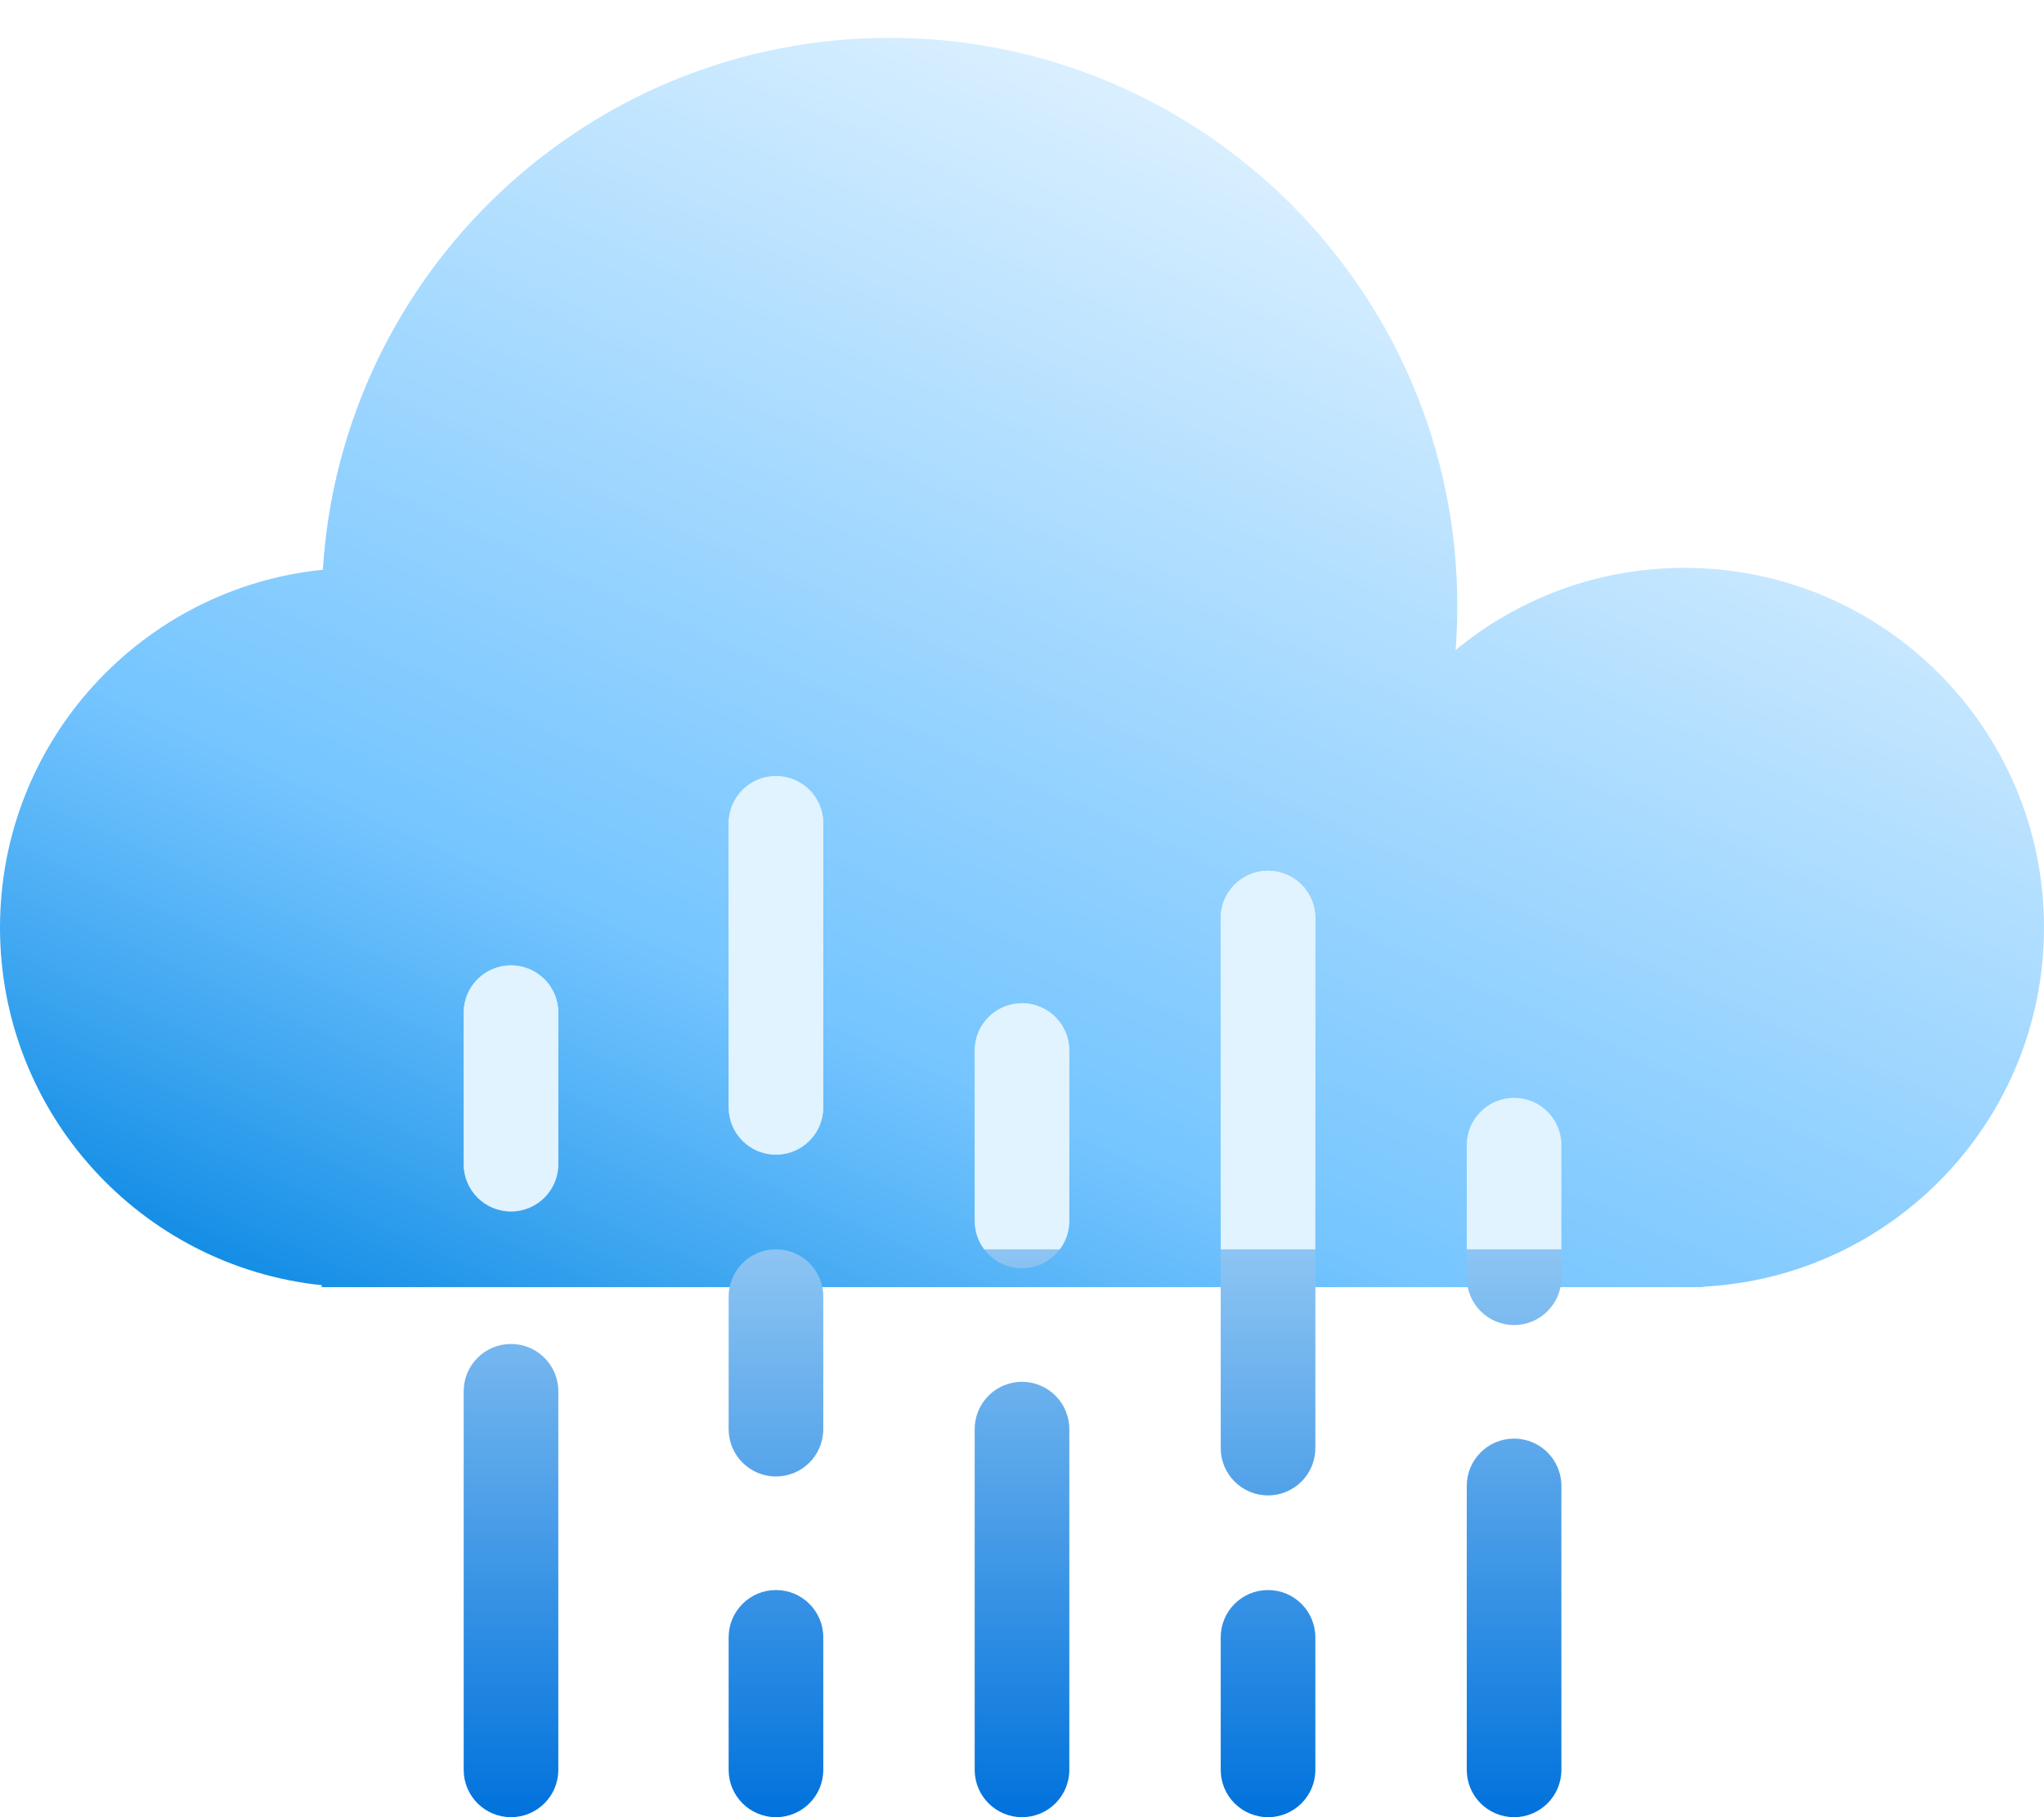 <svg width="108" height="96" viewBox="0 0 108 96" fill="none" xmlns="http://www.w3.org/2000/svg">
<g filter="url(#filter0_bi_16_321)">
<path fill-rule="evenodd" clip-rule="evenodd" d="M77 30C77 30.788 76.97 31.569 76.91 32.342C80.195 29.63 84.407 28 89 28C99.493 28 108 36.507 108 47C108 57.158 100.029 65.454 90 65.974V66H89H19H17V65.896C7.447 64.897 0 56.818 0 47C0 37.162 7.478 29.07 17.059 28.098C18.041 12.416 31.07 0 47 0C63.569 0 77 13.431 77 30Z" fill="url(#paint0_linear_16_321)"/>
</g>
<path fill-rule="evenodd" clip-rule="evenodd" d="M41 41C42.381 41 43.5 42.119 43.5 43.5L43.5 58.5C43.5 59.881 42.381 61 41 61C39.619 61 38.5 59.881 38.5 58.5L38.5 43.5C38.5 42.119 39.619 41 41 41ZM67 46C68.381 46 69.5 47.119 69.5 48.5V76.5C69.5 77.881 68.381 79 67 79C65.619 79 64.5 77.881 64.5 76.5V48.5C64.5 47.119 65.619 46 67 46ZM54 53C55.381 53 56.5 54.119 56.5 55.5V64.5C56.5 65.881 55.381 67 54 67C52.619 67 51.5 65.881 51.5 64.5V55.5C51.5 54.119 52.619 53 54 53ZM54 73C55.381 73 56.5 74.119 56.5 75.5V93.5C56.5 94.881 55.381 96 54 96C52.619 96 51.5 94.881 51.5 93.5V75.5C51.5 74.119 52.619 73 54 73ZM69.5 86.5C69.5 85.119 68.381 84 67 84C65.619 84 64.5 85.119 64.5 86.5V93.5C64.5 94.881 65.619 96 67 96C68.381 96 69.5 94.881 69.5 93.5V86.5ZM82.5 60.5C82.5 59.119 81.381 58 80 58C78.619 58 77.5 59.119 77.5 60.5V67.5C77.5 68.881 78.619 70 80 70C81.381 70 82.5 68.881 82.5 67.5V60.5ZM80 76C81.381 76 82.5 77.119 82.5 78.5V93.5C82.5 94.881 81.381 96 80 96C78.619 96 77.5 94.881 77.5 93.5V78.5C77.5 77.119 78.619 76 80 76ZM43.5 68.5C43.5 67.119 42.381 66 41 66C39.619 66 38.5 67.119 38.5 68.5V75.5C38.5 76.881 39.619 78 41 78C42.381 78 43.5 76.881 43.5 75.5V68.5ZM43.5 86.5C43.5 85.119 42.381 84 41 84C39.619 84 38.5 85.119 38.5 86.5V93.5C38.5 94.881 39.619 96 41 96C42.381 96 43.5 94.881 43.5 93.5V86.5ZM27 51C28.381 51 29.5 52.119 29.5 53.5L29.5 61.5C29.5 62.881 28.381 64 27 64C25.619 64 24.5 62.881 24.5 61.5V53.5C24.5 52.119 25.619 51 27 51ZM29.5 73.5C29.5 72.119 28.381 71 27 71C25.619 71 24.5 72.119 24.5 73.5V93.5C24.5 94.881 25.619 96 27 96C28.381 96 29.5 94.881 29.5 93.5L29.5 73.5Z" fill="url(#paint1_linear_16_321)"/>
<path fill-rule="evenodd" clip-rule="evenodd" d="M56 66H52C51.686 65.582 51.5 65.063 51.5 64.5V55.5C51.5 54.119 52.619 53 54 53C55.381 53 56.5 54.119 56.5 55.5V64.5C56.5 65.063 56.314 65.582 56 66ZM69.5 66H64.5V48.5C64.5 47.119 65.619 46 67 46C68.381 46 69.5 47.119 69.5 48.5V66ZM82.5 66H77.5V60.5C77.5 59.119 78.619 58 80 58C81.381 58 82.5 59.119 82.5 60.5V66ZM43.5 43.5C43.5 42.119 42.381 41 41 41C39.619 41 38.5 42.119 38.5 43.5L38.5 58.5C38.5 59.881 39.619 61 41 61C42.381 61 43.5 59.881 43.5 58.5L43.5 43.5ZM29.5 53.5C29.5 52.119 28.381 51 27 51C25.619 51 24.5 52.119 24.5 53.5V61.5C24.5 62.881 25.619 64 27 64C28.381 64 29.5 62.881 29.5 61.5L29.5 53.5Z" fill="#E0F3FE"/>
<defs>
<filter id="filter0_bi_16_321" x="-7" y="-7" width="122" height="80" filterUnits="userSpaceOnUse" color-interpolation-filters="sRGB">
<feFlood flood-opacity="0" result="BackgroundImageFix"/>
<feGaussianBlur in="BackgroundImageFix" stdDeviation="3.5"/>
<feComposite in2="SourceAlpha" operator="in" result="effect1_backgroundBlur_16_321"/>
<feBlend mode="normal" in="SourceGraphic" in2="effect1_backgroundBlur_16_321" result="shape"/>
<feColorMatrix in="SourceAlpha" type="matrix" values="0 0 0 0 0 0 0 0 0 0 0 0 0 0 0 0 0 0 127 0" result="hardAlpha"/>
<feOffset dy="2"/>
<feGaussianBlur stdDeviation="4"/>
<feComposite in2="hardAlpha" operator="arithmetic" k2="-1" k3="1"/>
<feColorMatrix type="matrix" values="0 0 0 0 0 0 0 0 0 0.82 0 0 0 0 1 0 0 0 0.25 0"/>
<feBlend mode="normal" in2="shape" result="effect2_innerShadow_16_321"/>
</filter>
<linearGradient id="paint0_linear_16_321" x1="56" y1="89.5" x2="96.5" y2="1.95655e-07" gradientUnits="userSpaceOnUse">
<stop stop-color="#0082DF"/>
<stop offset="0.3" stop-color="#48B2FF" stop-opacity="0.75"/>
<stop offset="1" stop-color="#3BADFF" stop-opacity="0"/>
</linearGradient>
<linearGradient id="paint1_linear_16_321" x1="53.5" y1="41" x2="53.5" y2="96" gradientUnits="userSpaceOnUse">
<stop offset="0.168" stop-color="#D7F0FF"/>
<stop offset="1" stop-color="#0072DC"/>
</linearGradient>
</defs>
</svg>
